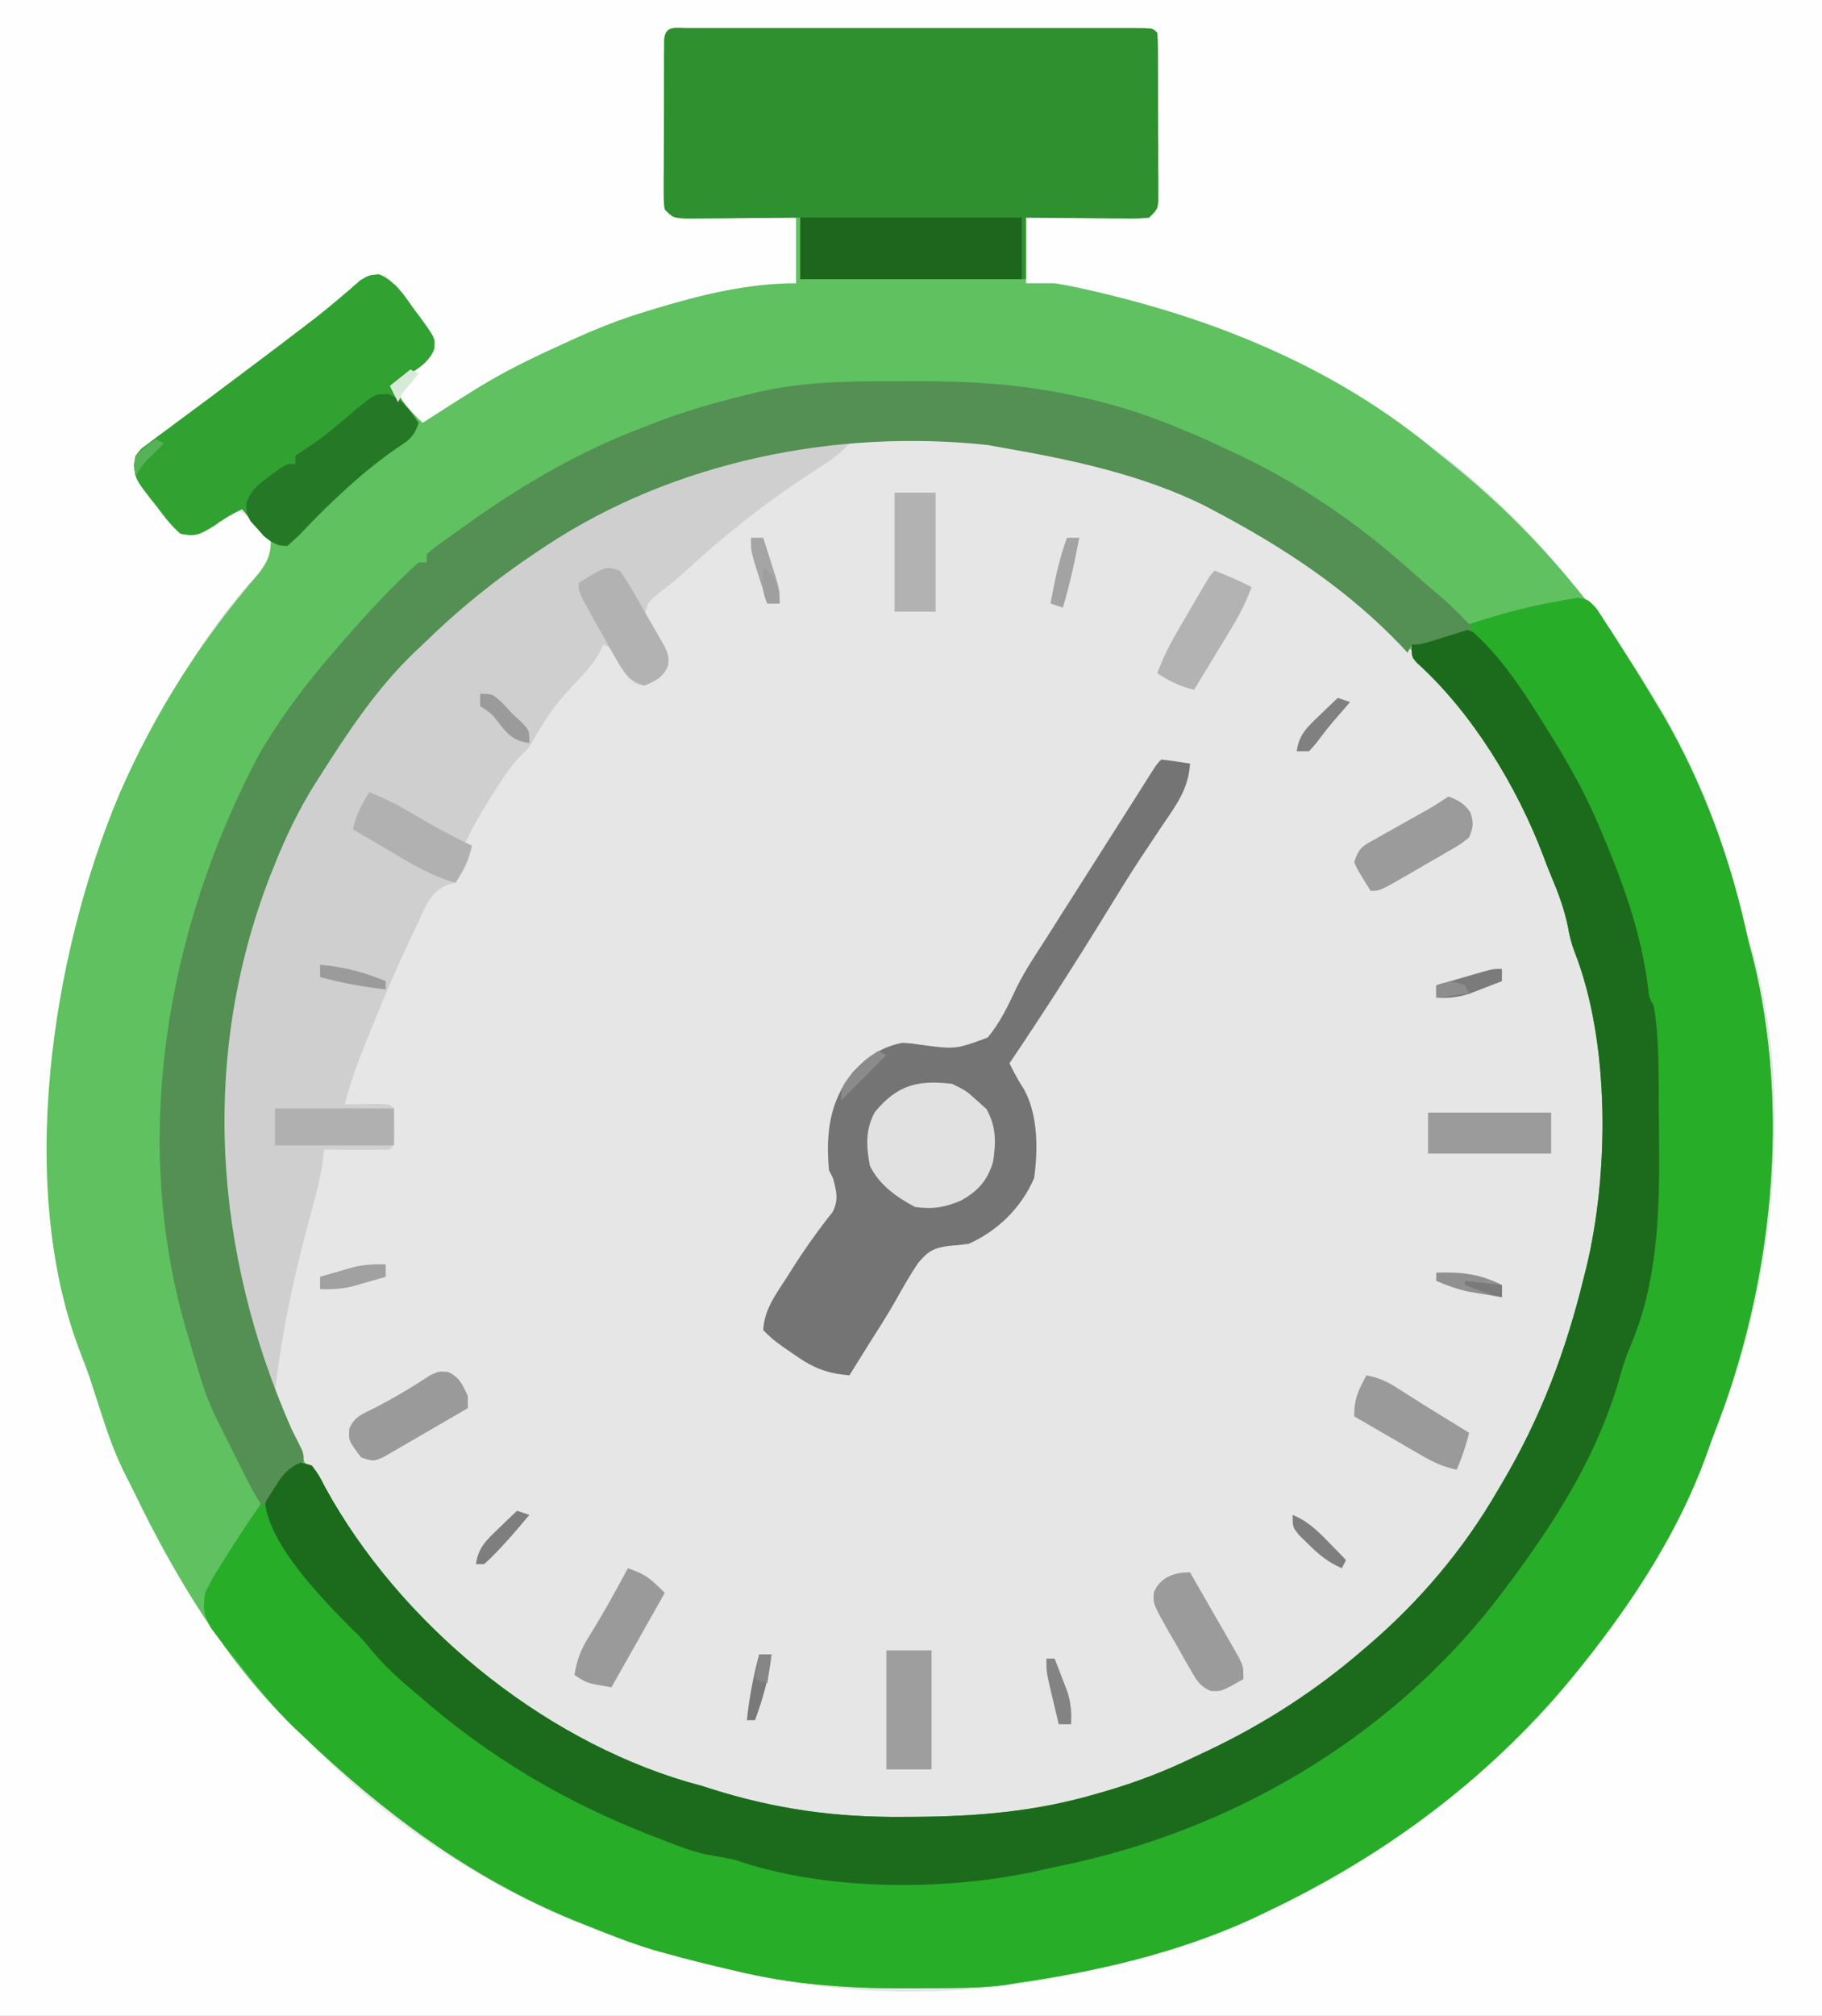 <?xml version="1.0" encoding="UTF-8"?>
<svg version="1.1" xmlns="http://www.w3.org/2000/svg" width="444" height="491">
<rect width="100%" height="100%" fill="#333333" stroke="none"/>
<path d="M0 0 C146.52 0 293.04 0 444 0 C444 162.03 444 324.06 444 491 C297.48 491 150.96 491 0 491 C0 328.97 0 166.94 0 0 Z " fill="#E6E6E6" transform="translate(0,0)"/>
<path d="M0 0 C146.52 0 293.04 0 444 0 C444 162.03 444 324.06 444 491 C297.48 491 150.96 491 0 491 C0 328.97 0 166.94 0 0 Z M162 8 C161.897 9.34 161.862 10.685 161.855 12.029 C161.848 12.883 161.842 13.738 161.835 14.618 C161.834 15.547 161.833 16.476 161.832 17.434 C161.829 18.382 161.825 19.33 161.822 20.307 C161.817 22.317 161.815 24.327 161.815 26.337 C161.813 29.421 161.794 32.504 161.775 35.588 C161.772 37.536 161.77 39.485 161.77 41.434 C161.759 42.824 161.759 42.824 161.748 44.243 C161.751 45.101 161.754 45.958 161.757 46.842 C161.756 47.598 161.754 48.354 161.753 49.134 C161.84 51.245 161.84 51.245 164 53 C167.11 53.279 167.11 53.279 170.758 53.195 C171.421 53.192 172.084 53.19 172.767 53.187 C174.887 53.176 177.006 53.15 179.125 53.125 C180.561 53.115 181.997 53.106 183.434 53.098 C186.956 53.077 190.478 53.038 194 53 C194 58.28 194 63.56 194 69 C192.536 69.144 191.071 69.289 189.562 69.438 C187.708 69.62 185.854 69.809 184 70 C183.324 70.059 182.648 70.118 181.952 70.179 C176.533 70.697 171.476 71.746 166.25 73.25 C165.078 73.583 165.078 73.583 163.882 73.922 C157.089 75.893 150.531 78.285 144 81 C142.895 81.44 141.791 81.879 140.652 82.332 C127.316 87.79 115.014 95.084 103 103 C99.992 100.151 97.722 97.765 96 94 C96.638 93.541 97.276 93.082 97.934 92.609 C98.76 91.996 99.586 91.382 100.438 90.75 C101.261 90.147 102.085 89.543 102.934 88.922 C105.207 86.807 105.696 86.031 106 83 C105.044 80.991 105.044 80.991 103.473 79.109 C102.656 78.046 102.656 78.046 101.822 76.961 C101.242 76.231 100.661 75.502 100.062 74.75 C99.486 74.005 98.909 73.26 98.314 72.492 C96.887 70.652 95.449 68.822 94 67 C88.935 67.41 85.916 70.158 82.188 73.312 C80.847 74.416 79.504 75.518 78.16 76.617 C77.472 77.181 76.784 77.746 76.075 78.327 C72.822 80.95 69.48 83.447 66.125 85.938 C59.688 90.728 53.299 95.575 46.934 100.461 C46.275 100.966 45.616 101.471 44.938 101.992 C44.297 102.489 43.656 102.987 42.996 103.499 C41.599 104.55 40.171 105.561 38.723 106.54 C37.989 107.045 37.256 107.55 36.5 108.07 C35.83 108.514 35.159 108.958 34.469 109.415 C32.77 110.947 32.77 110.947 32.646 113.459 C33.225 117.614 35.531 120.139 38.062 123.375 C38.528 124.029 38.994 124.682 39.475 125.355 C40.888 127.182 42.131 128.642 44 130 C48.319 130.088 51.285 129.436 54.438 126.438 C55.283 125.633 56.129 124.829 57 124 C61.224 125.565 63.491 128.343 66 132 C65.88 136.779 63.209 139.412 60.125 142.75 C53.492 150.26 48.2 158.456 43 167 C42.441 167.915 42.441 167.915 41.871 168.848 C13.543 215.665 6.592 271.954 18.254 325.125 C19.048 328.184 19.976 331.081 21.191 333.996 C22.219 336.542 23.035 339.136 23.875 341.75 C32.804 368.605 47.445 392.758 66 414 C66.639 414.752 67.279 415.503 67.938 416.277 C92.415 444.891 126.796 466.027 163 476 C164.114 476.307 165.227 476.614 166.375 476.93 C170.569 478.023 174.778 479.023 179 480 C179.777 480.189 180.555 480.378 181.356 480.573 C206.45 486.515 235.808 486.642 261 481 C261.846 480.823 262.692 480.646 263.563 480.464 C304.728 471.814 339.628 451.866 370 423 C370.84 422.202 371.681 421.404 372.547 420.582 C377.861 415.405 382.554 409.936 387 404 C387.437 403.418 387.874 402.836 388.324 402.236 C400.803 385.464 411.002 367.871 418.189 348.213 C418.923 346.211 419.684 344.222 420.457 342.234 C433.458 307.826 437.582 259.706 424.84 224.586 C423.966 221.897 423.308 219.186 422.668 216.433 C415.618 186.269 398.281 159.016 378 136 C377.559 135.491 377.119 134.982 376.665 134.457 C360.579 115.897 340.582 101.324 318.88 89.982 C317.316 89.165 315.762 88.327 314.211 87.484 C299.155 79.529 281.986 74.472 265.438 70.688 C264.7 70.516 263.962 70.344 263.202 70.167 C262.141 69.936 262.141 69.936 261.059 69.699 C260.443 69.563 259.827 69.428 259.193 69.288 C256.153 68.889 253.066 69 250 69 C250 63.72 250 58.44 250 53 C252.142 53.023 254.285 53.046 256.492 53.07 C258.564 53.086 260.636 53.098 262.708 53.11 C264.149 53.12 265.59 53.134 267.032 53.151 C269.102 53.175 271.172 53.186 273.242 53.195 C274.489 53.206 275.735 53.216 277.019 53.227 C280.118 53.317 280.118 53.317 282 51 C282.298 49.069 282.298 49.069 282.243 46.842 C282.246 45.984 282.249 45.127 282.252 44.243 C282.245 43.316 282.238 42.389 282.23 41.434 C282.23 40.484 282.23 39.535 282.229 38.557 C282.226 36.549 282.218 34.541 282.206 32.532 C282.188 29.447 282.185 26.361 282.186 23.275 C282.181 21.328 282.175 19.381 282.168 17.434 C282.166 16.04 282.166 16.04 282.165 14.618 C282.155 13.336 282.155 13.336 282.145 12.029 C282.141 11.273 282.138 10.518 282.134 9.739 C282.188 7.971 282.188 7.971 281 7 C279.471 6.902 277.938 6.874 276.407 6.873 C275.414 6.87 274.421 6.867 273.398 6.864 C272.3 6.866 271.202 6.869 270.07 6.871 C268.346 6.868 268.346 6.868 266.587 6.865 C262.766 6.861 258.946 6.864 255.125 6.867 C252.483 6.867 249.841 6.866 247.2 6.864 C241.655 6.862 236.11 6.865 230.564 6.87 C224.145 6.875 217.726 6.873 211.306 6.868 C205.142 6.863 198.978 6.863 192.813 6.866 C190.185 6.867 187.557 6.866 184.928 6.864 C181.262 6.861 177.596 6.865 173.93 6.871 C172.831 6.869 171.733 6.867 170.602 6.864 C169.113 6.869 169.113 6.869 167.593 6.873 C166.291 6.874 166.291 6.874 164.963 6.874 C162.997 6.783 162.997 6.783 162 8 Z " fill="#FDFEFD" transform="translate(0,0)"/>
<path d="M0 0 C1.489 -0.004 1.489 -0.004 3.008 -0.009 C4.107 -0.007 5.205 -0.004 6.336 -0.002 C7.486 -0.004 8.635 -0.006 9.82 -0.008 C13.64 -0.012 17.461 -0.009 21.282 -0.006 C23.924 -0.007 26.565 -0.007 29.207 -0.009 C34.752 -0.011 40.297 -0.008 45.842 -0.003 C52.262 0.002 58.681 0 65.1 -0.005 C71.265 -0.01 77.429 -0.01 83.593 -0.007 C86.222 -0.006 88.85 -0.007 91.478 -0.009 C95.145 -0.012 98.811 -0.008 102.477 -0.002 C103.575 -0.004 104.673 -0.006 105.805 -0.009 C106.798 -0.006 107.791 -0.003 108.813 0 C109.681 0 110.549 0.001 111.444 0.001 C113.407 0.127 113.407 0.127 114.407 1.127 C114.51 2.467 114.545 3.812 114.552 5.156 C114.562 6.438 114.562 6.438 114.571 7.745 C114.573 9.139 114.573 9.139 114.575 10.561 C114.578 11.509 114.581 12.457 114.585 13.434 C114.59 15.444 114.592 17.454 114.592 19.464 C114.594 22.548 114.612 25.631 114.631 28.715 C114.634 30.663 114.636 32.612 114.637 34.561 C114.644 35.488 114.652 36.415 114.659 37.37 C114.656 38.228 114.653 39.085 114.65 39.969 C114.651 40.725 114.653 41.481 114.654 42.261 C114.407 44.127 114.407 44.127 112.407 46.127 C109.426 46.354 109.426 46.354 105.649 46.322 C104.986 46.319 104.323 46.317 103.64 46.314 C101.52 46.303 99.401 46.277 97.282 46.252 C95.846 46.242 94.409 46.233 92.973 46.225 C89.451 46.204 85.929 46.165 82.407 46.127 C82.407 51.407 82.407 56.687 82.407 62.127 C84.717 62.127 87.027 62.127 89.407 62.127 C92.179 62.597 94.862 63.117 97.594 63.752 C98.37 63.93 99.146 64.108 99.946 64.292 C129.918 71.367 158.621 83.171 182.407 103.127 C183.319 103.851 184.232 104.576 185.172 105.322 C206.334 122.191 222.681 141.859 236.407 165.127 C236.844 165.858 237.281 166.589 237.731 167.342 C247.657 184.523 254.289 202.755 258.407 222.127 C258.754 223.441 259.108 224.754 259.469 226.064 C268.92 263.631 264.239 306.231 250.252 341.931 C249.502 343.88 248.804 345.848 248.114 347.818 C241.509 366.008 230.475 383.071 218.407 398.127 C217.968 398.679 217.529 399.23 217.077 399.798 C196.416 425.555 170.202 445.111 140.407 459.127 C139.357 459.628 138.308 460.13 137.227 460.647 C119.124 468.873 100.006 473.276 80.407 476.127 C79.324 476.302 78.241 476.477 77.125 476.658 C73.058 477.171 69.095 477.324 65 477.365 C64.207 477.375 63.413 477.385 62.595 477.395 C60.032 477.42 57.47 477.432 54.907 477.439 C54.033 477.442 53.158 477.445 52.258 477.447 C38.27 477.452 25.04 476.444 11.407 473.127 C10.623 472.946 9.839 472.764 9.031 472.577 C4.463 471.52 -0.072 470.372 -4.593 469.127 C-5.768 468.805 -6.942 468.482 -8.152 468.15 C-13.766 466.481 -19.158 464.301 -24.593 462.127 C-25.712 461.684 -26.831 461.24 -27.984 460.783 C-52.88 450.552 -74.247 434.62 -93.593 416.127 C-94.608 415.174 -94.608 415.174 -95.644 414.201 C-112.213 398.242 -124.751 377.605 -134.656 357.036 C-135.281 355.762 -135.926 354.498 -136.589 353.243 C-139.432 347.826 -141.359 342.259 -143.218 336.439 C-143.813 334.602 -144.41 332.765 -145.007 330.928 C-145.265 330.125 -145.522 329.322 -145.787 328.495 C-146.359 326.814 -146.985 325.151 -147.646 323.503 C-163.883 282.783 -155.019 225.829 -138.578 186.71 C-130.011 166.944 -118.514 148.88 -104.378 132.635 C-102.465 129.947 -101.635 128.426 -101.593 125.127 C-102.978 122.803 -102.978 122.803 -105.031 120.814 C-105.689 120.117 -106.348 119.42 -107.027 118.701 C-107.544 118.182 -108.061 117.662 -108.593 117.127 C-111.144 118.345 -113.216 119.578 -115.531 121.252 C-118.856 123.288 -119.828 123.881 -123.593 123.127 C-125.871 121.155 -127.606 118.845 -129.406 116.439 C-130.159 115.501 -130.159 115.501 -130.927 114.543 C-134.483 109.923 -134.483 109.923 -134.944 106.601 C-134.593 104.127 -134.593 104.127 -133.195 102.465 C-132.543 101.981 -131.89 101.497 -131.218 100.998 C-130.488 100.444 -129.758 99.89 -129.006 99.319 C-128.21 98.74 -127.414 98.161 -126.593 97.564 C-125.78 96.953 -124.966 96.342 -124.128 95.712 C-121.626 93.836 -119.11 91.982 -116.593 90.127 C-115.158 89.052 -113.724 87.975 -112.292 86.897 C-109.648 84.905 -107 82.919 -104.347 80.939 C-100.785 78.276 -97.245 75.586 -93.718 72.877 C-92.679 72.082 -91.64 71.286 -90.57 70.467 C-88.596 68.915 -86.652 67.324 -84.742 65.693 C-83.868 64.95 -82.994 64.206 -82.093 63.439 C-81.34 62.776 -80.588 62.112 -79.812 61.428 C-77.593 60.127 -77.593 60.127 -75.179 59.963 C-71.16 61.772 -69.218 64.904 -66.718 68.439 C-65.953 69.456 -65.953 69.456 -65.171 70.492 C-61.526 75.532 -61.526 75.532 -61.831 78.234 C-62.946 81.002 -64.774 82.133 -67.156 83.877 C-67.982 84.491 -68.808 85.104 -69.66 85.736 C-70.298 86.195 -70.936 86.654 -71.593 87.127 C-69.872 90.892 -67.601 93.278 -64.593 96.127 C-63.915 95.691 -63.237 95.256 -62.539 94.807 C-61.608 94.211 -60.677 93.616 -59.718 93.002 C-58.813 92.422 -57.908 91.842 -56.976 91.244 C-55.86 90.545 -54.743 89.847 -53.593 89.127 C-52.871 88.671 -52.148 88.215 -51.403 87.746 C-44.994 83.789 -38.391 80.538 -31.531 77.439 C-30.507 76.967 -29.482 76.495 -28.427 76.008 C-22.573 73.341 -16.752 70.984 -10.593 69.127 C-9.517 68.799 -9.517 68.799 -8.419 68.464 C3.075 65.029 14.33 62.127 26.407 62.127 C26.407 56.847 26.407 51.567 26.407 46.127 C23.193 46.162 23.193 46.162 19.915 46.197 C17.843 46.213 15.771 46.225 13.699 46.237 C12.258 46.247 10.816 46.261 9.375 46.278 C7.305 46.302 5.235 46.313 3.165 46.322 C1.295 46.338 1.295 46.338 -0.612 46.354 C-3.593 46.127 -3.593 46.127 -5.593 44.127 C-5.84 42.261 -5.84 42.261 -5.836 39.969 C-5.839 39.111 -5.842 38.254 -5.846 37.37 C-5.835 35.979 -5.835 35.979 -5.824 34.561 C-5.823 33.611 -5.823 32.662 -5.822 31.684 C-5.819 29.676 -5.811 27.668 -5.799 25.659 C-5.781 22.574 -5.779 19.488 -5.779 16.402 C-5.774 14.455 -5.768 12.508 -5.761 10.561 C-5.76 9.631 -5.759 8.702 -5.758 7.745 C-5.751 6.891 -5.745 6.036 -5.739 5.156 C-5.735 4.4 -5.731 3.645 -5.727 2.866 C-5.449 -0.746 -3.067 0.001 0 0 Z M-34.593 125.127 C-35.232 125.548 -35.87 125.969 -36.528 126.403 C-46.718 133.187 -55.859 140.563 -64.593 149.127 C-65.351 149.846 -66.109 150.566 -66.89 151.307 C-76.316 160.404 -83.61 171.112 -90.593 182.127 C-91.076 182.884 -91.559 183.641 -92.057 184.42 C-95.878 190.572 -98.896 196.849 -101.593 203.564 C-102.021 204.63 -102.449 205.695 -102.89 206.793 C-116.614 242.426 -118.641 284.983 -105.593 321.127 C-105.319 321.899 -105.044 322.672 -104.762 323.467 C-98.093 341.924 -89.257 359.079 -76.593 374.127 C-75.636 375.298 -74.679 376.47 -73.722 377.643 C-54.05 401.469 -26.584 420.854 3.407 429.127 C4.076 429.341 4.745 429.555 5.434 429.775 C21.199 434.788 35.971 436.847 52.469 436.689 C53.876 436.684 53.876 436.684 55.311 436.679 C70.494 436.595 84.757 435.404 99.407 431.127 C100.173 430.908 100.939 430.689 101.729 430.464 C109.197 428.279 116.411 425.531 123.407 422.127 C124.586 421.574 125.766 421.021 126.981 420.451 C140.559 413.976 152.996 405.956 164.407 396.127 C165.399 395.28 166.392 394.433 167.415 393.561 C179.619 382.875 190.344 370.223 198.407 356.127 C198.788 355.482 199.169 354.837 199.562 354.172 C208.967 338.231 215.045 322.088 219.407 304.127 C219.573 303.472 219.74 302.817 219.912 302.142 C225.529 279.212 225.809 247.021 217.073 224.888 C216.308 222.865 215.844 220.881 215.469 218.752 C214.589 214.531 213.19 210.722 211.512 206.756 C210.787 205.03 210.1 203.288 209.458 201.529 C195.358 164.262 163.841 135.459 129.407 117.127 C128.289 116.531 127.172 115.936 126.02 115.322 C110.552 107.677 93.303 104.054 76.407 101.127 C74.812 100.835 74.812 100.835 73.184 100.537 C36.25 96.527 -3.394 104.489 -34.593 125.127 Z " fill="#5FC160" transform="translate(167.593,6.873)"/>
<path d="M0 0 C2.539 0.375 2.539 0.375 4.715 2.762 C5.42 3.851 6.125 4.94 6.852 6.062 C7.426 6.938 7.426 6.938 8.013 7.831 C9.209 9.667 10.376 11.518 11.539 13.375 C11.905 13.951 12.271 14.528 12.648 15.122 C15.005 18.838 17.29 22.593 19.539 26.375 C20.196 27.473 20.196 27.473 20.867 28.594 C30.783 45.782 37.421 64.001 41.539 83.375 C41.887 84.689 42.24 86.002 42.602 87.312 C52.052 124.879 47.371 167.479 33.384 203.179 C32.634 205.128 31.936 207.096 31.246 209.066 C24.641 227.256 13.608 244.319 1.539 259.375 C1.1 259.927 0.662 260.478 0.209 261.046 C-20.452 286.803 -46.665 306.359 -76.461 320.375 C-77.51 320.876 -78.56 321.378 -79.641 321.895 C-97.743 330.121 -116.862 334.524 -136.461 337.375 C-137.544 337.55 -138.627 337.725 -139.742 337.906 C-143.81 338.419 -147.773 338.572 -151.867 338.613 C-152.661 338.623 -153.455 338.633 -154.273 338.643 C-156.836 338.668 -159.398 338.68 -161.961 338.688 C-162.835 338.69 -163.709 338.693 -164.61 338.695 C-178.598 338.7 -191.828 337.692 -205.461 334.375 C-206.245 334.194 -207.029 334.012 -207.836 333.825 C-212.405 332.768 -216.939 331.621 -221.461 330.375 C-222.635 330.053 -223.81 329.73 -225.02 329.398 C-230.633 327.729 -236.026 325.549 -241.461 323.375 C-242.58 322.932 -243.699 322.488 -244.852 322.031 C-269.748 311.8 -291.114 295.868 -310.461 277.375 C-311.476 276.422 -311.476 276.422 -312.512 275.449 C-317.646 270.504 -322.06 264.971 -326.461 259.375 C-327.237 258.404 -328.013 257.434 -328.812 256.434 C-329.542 255.486 -330.272 254.539 -331.023 253.562 C-331.685 252.71 -332.346 251.858 -333.027 250.98 C-334.852 247.665 -335.068 246.124 -334.461 242.375 C-333.091 239.373 -331.372 236.646 -329.586 233.875 C-329.095 233.093 -328.604 232.31 -328.098 231.504 C-323.502 224.259 -318.569 217.267 -313.461 210.375 C-311.164 210.543 -311.164 210.543 -308.461 211.375 C-306.758 213.676 -306.758 213.676 -305.211 216.688 C-287.164 249.56 -253.165 277.685 -217.086 288.375 C-215.89 288.705 -214.693 289.035 -213.461 289.375 C-212.792 289.589 -212.123 289.803 -211.434 290.023 C-195.668 295.036 -180.897 297.095 -164.398 296.938 C-162.992 296.932 -162.992 296.932 -161.557 296.927 C-146.373 296.843 -132.11 295.652 -117.461 291.375 C-116.695 291.156 -115.928 290.937 -115.139 290.712 C-107.671 288.527 -100.457 285.779 -93.461 282.375 C-92.281 281.822 -91.102 281.269 -89.887 280.699 C-76.309 274.225 -63.871 266.205 -52.461 256.375 C-51.974 255.961 -51.488 255.547 -50.987 255.12 C-38.435 244.346 -27.739 231.722 -19.461 217.375 C-19.078 216.728 -18.696 216.082 -18.302 215.416 C-8.899 199.476 -2.822 183.333 1.539 165.375 C1.706 164.72 1.872 164.065 2.044 163.39 C7.662 140.46 7.941 108.269 -0.794 86.136 C-1.56 84.113 -2.024 82.129 -2.398 80 C-3.279 75.779 -4.678 71.97 -6.355 68.004 C-7.081 66.278 -7.768 64.536 -8.41 62.777 C-14.744 46.036 -25.732 27.952 -39.131 15.869 C-40.461 14.375 -40.461 14.375 -40.461 11.375 C-37.337 10.267 -34.212 9.164 -31.086 8.062 C-30.216 7.754 -29.346 7.445 -28.449 7.127 C-18.868 3.756 -9.987 1.522 0 0 Z " fill="#28AD29" transform="translate(384.461,145.625)"/>
<path d="M0 0 C6.951 6.233 12.092 14.136 17 22 C17.565 22.901 17.565 22.901 18.142 23.819 C23.032 31.645 27.481 39.448 31 48 C31.739 49.76 31.739 49.76 32.492 51.555 C37.207 62.937 41.017 74.138 42.605 86.418 C42.862 88.979 42.862 88.979 44 91 C45.038 97.138 45.171 103.337 45.203 109.547 C45.209 110.439 45.215 111.331 45.22 112.25 C45.23 114.132 45.236 116.014 45.24 117.897 C45.25 120.701 45.281 123.505 45.312 126.309 C45.408 142.494 44.752 159.028 38.238 174.055 C36.98 177.047 36.109 179.997 35.25 183.125 C30.92 197.507 23.544 210.726 15 223 C14.331 223.963 13.662 224.926 12.973 225.918 C11.027 228.65 9.033 231.333 7 234 C6.349 234.857 5.698 235.714 5.027 236.598 C-21.252 269.95 -59.39 292.11 -100.731 300.53 C-102.837 300.966 -104.931 301.44 -107.027 301.918 C-129.506 306.687 -158.206 306.584 -180 299 C-182.407 298.491 -184.817 298.072 -187.242 297.66 C-190.967 296.769 -194.441 295.4 -198 294 C-198.97 293.626 -198.97 293.626 -199.96 293.245 C-221.279 284.979 -239.777 274.056 -257 259 C-258.181 258.004 -258.181 258.004 -259.387 256.988 C-263.114 253.829 -266.409 250.578 -269.48 246.773 C-271.078 244.858 -271.078 244.858 -273.34 242.703 C-280.626 235.299 -292.882 222.812 -294.363 212.461 C-293.919 209.449 -292.91 208.035 -291 205.688 C-290.165 204.641 -290.165 204.641 -289.312 203.574 C-288.879 203.055 -288.446 202.535 -288 202 C-285.703 202.168 -285.703 202.168 -283 203 C-281.297 205.301 -281.297 205.301 -279.75 208.312 C-261.703 241.185 -227.704 269.31 -191.625 280 C-190.429 280.33 -189.232 280.66 -188 281 C-187.331 281.214 -186.662 281.428 -185.973 281.648 C-170.207 286.661 -155.436 288.72 -138.938 288.562 C-137.531 288.557 -137.531 288.557 -136.096 288.552 C-120.912 288.468 -106.65 287.277 -92 283 C-91.234 282.781 -90.467 282.562 -89.678 282.337 C-82.21 280.152 -74.996 277.404 -68 274 C-66.821 273.447 -65.641 272.894 -64.426 272.324 C-50.848 265.85 -38.41 257.83 -27 248 C-26.514 247.586 -26.027 247.172 -25.526 246.745 C-12.974 235.971 -2.278 223.347 6 209 C6.383 208.353 6.765 207.707 7.159 207.041 C16.562 191.101 22.639 174.958 27 157 C27.167 156.345 27.333 155.69 27.505 155.015 C33.122 132.085 33.402 99.894 24.667 77.761 C23.901 75.738 23.437 73.754 23.062 71.625 C22.182 67.404 20.783 63.595 19.105 59.629 C18.38 57.903 17.693 56.161 17.051 54.402 C10.717 37.661 -0.271 19.577 -13.67 7.494 C-15 6 -15 6 -15 3 C-13.255 2.299 -11.504 1.615 -9.75 0.938 C-8.775 0.555 -7.801 0.172 -6.797 -0.223 C-3.848 -1.042 -2.741 -1.28 0 0 Z " fill="#1C6B1C" transform="translate(359,154)"/>
<path d="M0 0 C-2.79 3.166 -6.298 5.238 -9.812 7.5 C-20.496 14.507 -30.43 22.315 -39.801 31.004 C-41.843 32.858 -43.956 34.548 -46.125 36.25 C-49.1 38.655 -49.1 38.655 -49.75 41.375 C-48.787 44.746 -47.055 47.218 -44.996 50.035 C-44 52 -44 52 -44.203 54.129 C-45.436 57.024 -47.162 57.812 -50 59 C-52.062 58.625 -52.062 58.625 -54 57 C-55.455 54.725 -56.705 52.373 -58 50 C-58.66 49.67 -59.32 49.34 -60 49 C-60.379 49.859 -60.379 49.859 -60.766 50.734 C-62.153 53.281 -63.778 55.126 -65.75 57.25 C-72.086 64.082 -72.086 64.082 -76.914 71.98 C-78 74 -78 74 -79.84 75.82 C-82.55 78.555 -84.522 81.634 -86.562 84.875 C-86.949 85.474 -87.335 86.074 -87.732 86.691 C-90.067 90.358 -92.121 94.073 -94 98 C-93.34 98 -92.68 98 -92 98 C-92.65 101.51 -93.881 104.124 -96 107 C-96.777 107.223 -97.555 107.446 -98.355 107.676 C-102.218 109.61 -103.347 112.797 -105.062 116.562 C-105.388 117.241 -105.713 117.92 -106.049 118.619 C-107.056 120.736 -108.033 122.865 -109 125 C-109.327 125.719 -109.654 126.438 -109.991 127.179 C-112.508 132.773 -114.846 138.431 -117.125 144.125 C-117.645 145.407 -117.645 145.407 -118.176 146.715 C-120.066 151.429 -121.708 156.087 -123 161 C-122.218 160.988 -121.435 160.977 -120.629 160.965 C-119.617 160.956 -118.605 160.947 -117.562 160.938 C-116.553 160.926 -115.544 160.914 -114.504 160.902 C-112 161 -112 161 -111 162 C-110.902 163.497 -110.87 164.999 -110.875 166.5 C-110.871 167.722 -110.871 167.722 -110.867 168.969 C-111 171 -111 171 -112 172 C-114.697 172.073 -117.367 172.092 -120.062 172.062 C-120.821 172.058 -121.58 172.053 -122.361 172.049 C-124.241 172.037 -126.12 172.019 -128 172 C-128.107 172.936 -128.214 173.872 -128.324 174.836 C-129.046 179.878 -130.469 184.72 -131.812 189.625 C-133.925 197.518 -135.801 205.407 -137.312 213.438 C-137.471 214.282 -137.63 215.126 -137.794 215.997 C-138.703 220.983 -139.416 225.965 -140 231 C-142.09 227.865 -143.178 225.046 -144.438 221.5 C-145.054 219.783 -145.054 219.783 -145.684 218.031 C-155.368 189.199 -155.611 157.491 -149 128 C-148.856 127.312 -148.712 126.625 -148.563 125.916 C-143.77 103.305 -132.81 81.671 -118 64 C-117.35 63.169 -116.701 62.337 -116.031 61.48 C-90.509 29.162 -52.167 6.942 -11.449 0.27 C-7.605 -0.153 -3.863 -0.127 0 0 Z " fill="#CFCFCF" transform="translate(207,108)"/>
<path d="M0 0 C2.15 0.005 4.299 0 6.449 -0.006 C19.048 -0.015 31.249 0.692 43.598 3.318 C44.632 3.536 45.665 3.753 46.731 3.978 C55.46 5.9 63.583 8.615 71.785 12.13 C72.581 12.457 73.376 12.783 74.195 13.119 C76.424 14.064 78.601 15.086 80.785 16.13 C81.929 16.659 83.072 17.187 84.25 17.732 C100.118 25.229 114.172 34.984 127.194 46.712 C129.513 48.779 131.881 50.787 134.25 52.796 C136.192 54.484 138 56.279 139.785 58.13 C140.445 58.79 141.105 59.45 141.785 60.13 C139.661 60.8 137.536 61.466 135.41 62.13 C134.227 62.502 133.043 62.873 131.824 63.255 C128.785 64.13 128.785 64.13 126.785 64.13 C126.455 64.79 126.125 65.45 125.785 66.13 C124.998 65.274 124.998 65.274 124.195 64.4 C111.324 50.928 96.166 40.851 79.785 32.13 C78.668 31.535 77.55 30.939 76.398 30.326 C60.93 22.681 43.682 19.058 26.785 16.13 C25.722 15.936 24.658 15.741 23.562 15.541 C-13.371 11.53 -53.016 19.493 -84.215 40.13 C-84.853 40.552 -85.492 40.973 -86.15 41.407 C-96.339 48.19 -105.479 55.569 -114.215 64.13 C-114.899 64.776 -115.584 65.422 -116.289 66.087 C-125.44 74.868 -132.457 85.471 -139.215 96.13 C-139.698 96.887 -140.181 97.644 -140.679 98.424 C-144.499 104.575 -147.518 110.852 -150.215 117.568 C-150.643 118.633 -151.071 119.699 -151.511 120.796 C-168.55 165.036 -165.029 212.283 -146.215 255.13 C-145.352 256.842 -145.352 256.842 -144.473 258.587 C-143.215 261.13 -143.215 261.13 -143.215 263.13 C-144.104 263.482 -144.104 263.482 -145.012 263.841 C-147.726 265.429 -148.8 267.106 -150.465 269.755 C-150.986 270.573 -151.506 271.39 -152.043 272.232 C-152.43 272.858 -152.816 273.485 -153.215 274.13 C-155.08 271.332 -156.539 268.579 -158.027 265.568 C-160.317 260.938 -160.317 260.938 -162.648 256.33 C-164.868 251.989 -166.845 247.826 -168.215 243.13 C-168.549 242.042 -168.549 242.042 -168.891 240.931 C-169.685 238.336 -170.451 235.734 -171.215 233.13 C-171.462 232.303 -171.71 231.475 -171.964 230.623 C-185.408 183.878 -176.499 133.388 -154.215 91.13 C-148.835 81.783 -142.275 73.265 -135.215 65.13 C-134.138 63.887 -134.138 63.887 -133.039 62.619 C-127.395 56.233 -121.557 49.833 -115.215 44.13 C-114.555 44.13 -113.895 44.13 -113.215 44.13 C-113.215 43.47 -113.215 42.81 -113.215 42.13 C-111.769 40.837 -111.769 40.837 -109.734 39.373 C-108.616 38.563 -108.616 38.563 -107.475 37.738 C-106.263 36.88 -106.263 36.88 -105.027 36.005 C-104.207 35.42 -103.386 34.835 -102.541 34.232 C-89.252 24.832 -75.496 16.847 -60.215 11.13 C-59.226 10.741 -58.237 10.352 -57.219 9.951 C-50.089 7.247 -42.933 5.178 -35.527 3.38 C-34.246 3.064 -34.246 3.064 -32.938 2.742 C-22.023 0.189 -11.158 -0.033 0 0 Z " fill="#548F54" transform="translate(217.215,92.87)"/>
<path d="M0 0 C1.489 -0.004 1.489 -0.004 3.008 -0.009 C4.107 -0.007 5.205 -0.004 6.336 -0.002 C8.061 -0.005 8.061 -0.005 9.82 -0.008 C13.64 -0.012 17.461 -0.009 21.282 -0.006 C23.924 -0.007 26.565 -0.007 29.207 -0.009 C34.752 -0.011 40.297 -0.008 45.842 -0.003 C52.262 0.002 58.681 0 65.1 -0.005 C71.265 -0.01 77.429 -0.01 83.593 -0.007 C86.222 -0.006 88.85 -0.007 91.478 -0.009 C95.145 -0.012 98.811 -0.008 102.477 -0.002 C103.575 -0.004 104.673 -0.006 105.805 -0.009 C106.798 -0.006 107.791 -0.003 108.813 0 C109.681 0 110.549 0.001 111.444 0.001 C113.407 0.127 113.407 0.127 114.407 1.127 C114.51 2.467 114.545 3.812 114.552 5.156 C114.558 6.01 114.565 6.865 114.571 7.745 C114.572 8.674 114.574 9.603 114.575 10.561 C114.58 11.983 114.58 11.983 114.585 13.434 C114.59 15.444 114.592 17.454 114.592 19.464 C114.594 22.548 114.612 25.631 114.631 28.715 C114.634 30.663 114.636 32.612 114.637 34.561 C114.644 35.488 114.652 36.415 114.659 37.37 C114.656 38.228 114.653 39.085 114.65 39.969 C114.651 40.725 114.653 41.481 114.654 42.261 C114.407 44.127 114.407 44.127 112.407 46.127 C109.426 46.354 109.426 46.354 105.649 46.322 C104.986 46.319 104.323 46.317 103.64 46.314 C101.52 46.303 99.401 46.277 97.282 46.252 C95.846 46.242 94.409 46.233 92.973 46.225 C89.451 46.204 85.929 46.165 82.407 46.127 C82.407 51.077 82.407 56.027 82.407 61.127 C64.257 61.127 46.107 61.127 27.407 61.127 C27.407 56.177 27.407 51.227 27.407 46.127 C25.192 46.15 22.978 46.173 20.696 46.197 C18.555 46.213 16.413 46.225 14.272 46.237 C12.782 46.247 11.292 46.261 9.802 46.278 C7.663 46.302 5.523 46.313 3.383 46.322 C2.095 46.333 0.807 46.343 -0.521 46.354 C-3.593 46.127 -3.593 46.127 -5.593 44.127 C-5.84 42.261 -5.84 42.261 -5.836 39.969 C-5.839 39.111 -5.842 38.254 -5.846 37.37 C-5.838 36.443 -5.831 35.516 -5.824 34.561 C-5.823 33.611 -5.823 32.662 -5.822 31.684 C-5.819 29.676 -5.811 27.668 -5.799 25.659 C-5.781 22.574 -5.779 19.488 -5.779 16.402 C-5.774 14.455 -5.768 12.508 -5.761 10.561 C-5.76 9.631 -5.759 8.702 -5.758 7.745 C-5.751 6.891 -5.745 6.036 -5.739 5.156 C-5.735 4.4 -5.731 3.645 -5.727 2.866 C-5.449 -0.746 -3.067 0.001 0 0 Z " fill="#2E902E" transform="translate(167.593,6.873)"/>
<path d="M0 0 C2.339 0.287 4.674 0.619 7 1 C6.644 7.16 3.619 11.127 0.25 16.062 C-0.942 17.85 -2.132 19.639 -3.32 21.43 C-3.932 22.348 -4.543 23.267 -5.173 24.214 C-8.081 28.649 -10.854 33.166 -13.625 37.688 C-21.168 49.953 -28.942 62.066 -37 74 C-35.911 76.235 -34.807 78.293 -33.438 80.375 C-30.018 86.619 -30.033 95.082 -31 102 C-34.143 109.201 -39.825 114.806 -47 118 C-48.662 118.209 -50.33 118.376 -52 118.5 C-55.706 119.083 -56.796 119.762 -59.281 122.664 C-61.285 125.649 -63.054 128.762 -64.804 131.9 C-66.932 135.636 -69.264 139.243 -71.562 142.875 C-72.419 144.247 -73.275 145.619 -74.129 146.992 C-75.055 148.481 -75.055 148.481 -76 150 C-81.508 149.55 -84.805 148.23 -89.312 145.062 C-90.854 143.997 -90.854 143.997 -92.426 142.91 C-95 141 -95 141 -97 139 C-96.802 134.066 -93.972 130.331 -91.375 126.312 C-90.929 125.605 -90.482 124.897 -90.022 124.168 C-86.943 119.329 -83.667 114.694 -80.082 110.211 C-78.585 107.152 -79.163 105.234 -80 102 C-80.495 101.01 -80.495 101.01 -81 100 C-81.791 91.1 -80.869 83.201 -75.125 76.125 C-71.619 72.376 -68.086 69.964 -63 69 C-60.96 69.14 -60.96 69.14 -58.805 69.465 C-50.171 70.628 -50.171 70.628 -42.33 67.74 C-39.213 64.058 -37.233 59.709 -35.182 55.374 C-33.178 51.349 -30.696 47.641 -28.25 43.875 C-27.239 42.28 -26.23 40.683 -25.223 39.086 C-20.061 30.934 -14.88 22.795 -9.693 14.66 C-8.479 12.753 -7.269 10.844 -6.061 8.934 C-5.429 7.935 -4.796 6.936 -4.145 5.906 C-3.567 4.992 -2.989 4.077 -2.394 3.135 C-1 1 -1 1 0 0 Z " fill="#747474" transform="translate(283,185)"/>
<path d="M0 0 C4.019 1.809 5.961 4.941 8.461 8.477 C8.971 9.154 9.482 9.831 10.008 10.529 C13.653 15.569 13.653 15.569 13.348 18.271 C12.234 21.039 10.405 22.17 8.023 23.914 C7.197 24.528 6.371 25.141 5.52 25.773 C4.881 26.232 4.243 26.691 3.586 27.164 C4.796 29.743 5.894 31.525 7.773 33.727 C8.372 34.531 8.97 35.335 9.586 36.164 C8.338 39.907 7.071 40.427 3.836 42.602 C-0.799 45.872 -5.014 49.361 -9.164 53.227 C-9.716 53.74 -10.268 54.253 -10.837 54.782 C-13.824 57.59 -16.677 60.479 -19.477 63.477 C-22.414 66.164 -22.414 66.164 -24.363 66.086 C-27.02 64.892 -28.317 63.34 -30.164 61.102 C-31.084 60.001 -31.084 60.001 -32.023 58.879 C-32.482 58.313 -32.941 57.747 -33.414 57.164 C-35.965 58.382 -38.037 59.615 -40.352 61.289 C-43.676 63.325 -44.649 63.918 -48.414 63.164 C-50.692 61.192 -52.427 58.882 -54.227 56.477 C-54.729 55.851 -55.231 55.225 -55.748 54.58 C-59.304 49.96 -59.304 49.96 -59.764 46.638 C-59.414 44.164 -59.414 44.164 -58.016 42.502 C-57.037 41.776 -57.037 41.776 -56.039 41.035 C-55.309 40.481 -54.579 39.927 -53.827 39.356 C-53.031 38.777 -52.234 38.198 -51.414 37.602 C-50.6 36.99 -49.787 36.379 -48.948 35.749 C-46.447 33.873 -43.931 32.019 -41.414 30.164 C-39.979 29.089 -38.545 28.013 -37.113 26.934 C-34.469 24.942 -31.821 22.956 -29.168 20.977 C-25.606 18.314 -22.066 15.623 -18.539 12.914 C-17.5 12.119 -16.461 11.323 -15.391 10.504 C-13.416 8.952 -11.473 7.361 -9.562 5.73 C-8.689 4.987 -7.815 4.243 -6.914 3.477 C-6.161 2.813 -5.408 2.149 -4.633 1.465 C-2.414 0.164 -2.414 0.164 0 0 Z " fill="#31A131" transform="translate(92.414,66.836)"/>
<path d="M0 0 C17.82 0 35.64 0 54 0 C54 4.95 54 9.9 54 15 C36.18 15 18.36 15 0 15 C0 10.05 0 5.1 0 0 Z " fill="#1E651E" transform="translate(195,53)"/>
<path d="M0 0 C3.438 1.688 3.438 1.688 6 4 C6.784 4.701 7.567 5.402 8.375 6.125 C10.799 10.413 10.722 14.189 10 19 C8.617 23.565 6.334 26.127 2.188 28.438 C-1.68 30.095 -4.777 30.626 -9 30 C-13.464 27.679 -17.75 24.614 -20 20 C-20.936 15.343 -21.15 11.02 -18.75 6.805 C-13.264 0.249 -8.391 -0.974 0 0 Z " fill="#E1E1E1" transform="translate(232,264)"/>
<path d="M0 0 C3.673 1.642 4.988 3.683 7.246 7.004 C5.999 10.747 4.732 11.267 1.496 13.441 C-3.138 16.712 -7.354 20.201 -11.504 24.066 C-12.056 24.58 -12.608 25.093 -13.177 25.622 C-16.164 28.429 -19.017 31.319 -21.816 34.316 C-22.786 35.203 -23.755 36.09 -24.754 37.004 C-27.33 36.836 -28.514 36.205 -30.492 34.551 C-31.012 33.958 -31.531 33.365 -32.066 32.754 C-32.599 32.171 -33.131 31.589 -33.68 30.988 C-34.754 29.004 -34.754 29.004 -34.699 26.508 C-33.501 23.333 -32.035 22.188 -29.316 20.191 C-28.513 19.587 -27.71 18.982 -26.883 18.359 C-24.754 17.004 -24.754 17.004 -22.754 17.004 C-22.754 16.344 -22.754 15.684 -22.754 15.004 C-21.361 14.045 -19.961 13.094 -18.532 12.19 C-16.675 10.951 -14.992 9.605 -13.281 8.172 C-12.692 7.684 -12.102 7.196 -11.494 6.693 C-10.28 5.682 -9.075 4.661 -7.877 3.631 C-3.445 0.005 -3.445 0.005 0 0 Z " fill="#257825" transform="translate(94.754,95.996)"/>
<path d="M0 0 C3.63 0 7.26 0 11 0 C11 9.57 11 19.14 11 29 C7.37 29 3.74 29 0 29 C0 19.43 0 9.86 0 0 Z " fill="#9E9E9E" transform="translate(216,402)"/>
<path d="M0 0 C9.9 0 19.8 0 30 0 C30 3.3 30 6.6 30 10 C20.1 10 10.2 10 0 10 C0 6.7 0 3.4 0 0 Z " fill="#9B9B9B" transform="translate(348,271)"/>
<path d="M0 0 C2.177 3.765 4.34 7.538 6.5 11.312 C7.12 12.384 7.74 13.456 8.379 14.561 C8.965 15.589 9.552 16.617 10.156 17.676 C10.701 18.624 11.246 19.572 11.807 20.548 C13 23 13 23 13 26 C7.649 29.041 7.649 29.041 4.988 28.874 C2.203 27.65 1.455 26.069 -0.051 23.449 C-0.584 22.523 -1.117 21.597 -1.666 20.643 C-2.209 19.667 -2.753 18.692 -3.312 17.688 C-3.875 16.724 -4.438 15.76 -5.018 14.768 C-9.058 7.631 -9.058 7.631 -8.798 4.8 C-7.144 1.068 -3.844 0 0 0 Z " fill="#9B9B9B" transform="translate(290,383)"/>
<path d="M0 0 C2.452 0.981 3.781 1.687 5.312 3.875 C6.159 6.491 6.037 7.462 5 10 C2.899 11.647 2.899 11.647 0.16 13.234 C-1.31 14.095 -1.31 14.095 -2.811 14.973 C-3.842 15.559 -4.874 16.146 -5.938 16.75 C-6.966 17.352 -7.994 17.954 -9.053 18.574 C-16.695 23 -16.695 23 -19 23 C-22.223 17.824 -22.223 17.824 -23 16 C-21.802 12.405 -21.057 12.167 -17.852 10.371 C-17.011 9.893 -16.171 9.416 -15.305 8.924 C-14.42 8.433 -13.536 7.943 -12.625 7.438 C-10.888 6.458 -9.151 5.477 -7.414 4.496 C-6.64 4.065 -5.866 3.634 -5.069 3.189 C-3.338 2.194 -1.661 1.107 0 0 Z " fill="#9B9B9B" transform="translate(353,194)"/>
<path d="M0 0 C4.309 1.436 5.546 2.546 9 6 C4.71 13.59 0.42 21.18 -4 29 C-10 28 -10 28 -13 26 C-12.43 22.202 -11.37 19.605 -9.312 16.375 C-5.988 11.03 -2.974 5.547 0 0 Z " fill="#9A9A9A" transform="translate(153,382)"/>
<path d="M0 0 C2.781 1.233 3.547 3.127 4.824 5.809 C4.824 6.799 4.824 7.789 4.824 8.809 C1.063 11.013 -2.711 13.194 -6.488 15.371 C-7.56 16 -8.632 16.628 -9.736 17.275 C-10.764 17.865 -11.792 18.455 -12.852 19.062 C-13.799 19.612 -14.747 20.162 -15.724 20.729 C-18.176 21.809 -18.176 21.809 -21.176 20.809 C-24.231 16.772 -24.231 16.772 -24.062 13.82 C-22.782 10.916 -21.052 10.33 -18.238 8.934 C-13.416 6.479 -8.888 3.784 -4.367 0.812 C-2.176 -0.191 -2.176 -0.191 0 0 Z " fill="#9A9A9A" transform="translate(109.176,334.191)"/>
<path d="M0 0 C2.885 0.6 4.98 1.448 7.438 3.062 C11.262 5.53 15.12 7.933 19 10.312 C20.146 11.017 21.292 11.721 22.438 12.426 C23.283 12.945 24.129 13.465 25 14 C24.256 17.139 23.242 20.02 22 23 C18.595 22.335 16.009 21.011 13.016 19.277 C12.081 18.739 11.146 18.201 10.184 17.646 C9.216 17.083 8.247 16.519 7.25 15.938 C6.266 15.37 5.283 14.802 4.27 14.217 C1.844 12.816 -0.579 11.41 -3 10 C-3 5.669 -2.034 3.73 0 0 Z " fill="#9A9A9A" transform="translate(333,335)"/>
<path d="M0 0 C3.3 0 6.6 0 10 0 C10 9.57 10 19.14 10 29 C6.7 29 3.4 29 0 29 C0 19.43 0 9.86 0 0 Z " fill="#B2B2B2" transform="translate(218,120)"/>
<path d="M0 0 C3.083 1.199 6.063 2.477 9 4 C7.681 7.517 6.127 10.653 4.18 13.863 C3.645 14.75 3.11 15.636 2.559 16.549 C2.003 17.461 1.447 18.373 0.875 19.312 C0.312 20.244 -0.252 21.175 -0.832 22.135 C-2.218 24.425 -3.607 26.714 -5 29 C-8.472 28.236 -10.998 26.918 -14 25 C-12.716 21.616 -11.252 18.518 -9.434 15.391 C-8.948 14.554 -8.463 13.717 -7.963 12.855 C-7.46 11.996 -6.956 11.136 -6.438 10.25 C-5.93 9.375 -5.423 8.499 -4.9 7.598 C-1.142 1.142 -1.142 1.142 0 0 Z " fill="#B3B3B3" transform="translate(296,139)"/>
<path d="M0 0 C2.389 3.241 4.269 6.81 6.25 10.312 C6.817 11.276 7.384 12.24 7.969 13.232 C8.5 14.162 9.031 15.093 9.578 16.051 C10.067 16.903 10.556 17.756 11.06 18.634 C12 21 12 21 11.796 23.192 C10.545 26.033 8.798 26.829 6 28 C2.197 26.78 0.893 24.675 -1.016 21.281 C-1.544 20.349 -2.073 19.417 -2.617 18.457 C-3.425 16.993 -3.425 16.993 -4.25 15.5 C-4.804 14.524 -5.359 13.548 -5.93 12.543 C-10 5.295 -10 5.295 -10 3 C-3.375 -1.125 -3.375 -1.125 0 0 Z " fill="#B2B2B2" transform="translate(151,139)"/>
<path d="M0 0 C3.873 1.43 7.275 3.252 10.812 5.375 C15.463 8.128 20.131 10.659 25 13 C24.236 16.472 22.918 18.998 21 22 C15.15 20.408 10.295 17.443 5.125 14.375 C4.246 13.859 3.367 13.344 2.461 12.812 C0.304 11.547 -1.849 10.276 -4 9 C-3.236 5.528 -1.918 3.002 0 0 Z " fill="#B1B1B1" transform="translate(90,193)"/>
<path d="M0 0 C9.57 0 19.14 0 29 0 C29 2.97 29 5.94 29 9 C19.43 9 9.86 9 0 9 C0 6.03 0 3.06 0 0 Z " fill="#B0B0B0" transform="translate(67,270)"/>
<path d="M0 0 C6.009 -0.207 10.526 0.263 16 3 C16 3.99 16 4.98 16 6 C14.27 5.715 12.541 5.422 10.812 5.125 C9.85 4.963 8.887 4.8 7.895 4.633 C5.09 4.02 2.628 3.143 0 2 C0 1.34 0 0.68 0 0 Z " fill="#909090" transform="translate(350,310)"/>
<path d="M0 0 C0.99 0 1.98 0 3 0 C1.911 5.758 0.707 11.392 -1 17 C-1.99 16.67 -2.98 16.34 -4 16 C-2.984 10.531 -1.929 5.236 0 0 Z " fill="#A3A3A3" transform="translate(260,131)"/>
<path d="M0 0 C0.99 0 1.98 0 3 0 C3.672 2.103 4.337 4.207 5 6.312 C5.371 7.484 5.742 8.656 6.125 9.863 C7 13 7 13 7 16 C6.01 16 5.02 16 4 16 C3.328 13.897 2.663 11.793 2 9.688 C1.443 7.93 1.443 7.93 0.875 6.137 C0 3 0 3 0 0 Z " fill="#A5A5A5" transform="translate(183,131)"/>
<path d="M0 0 C0 0.99 0 1.98 0 3 C-1.727 3.508 -3.457 4.006 -5.188 4.5 C-6.632 4.918 -6.632 4.918 -8.105 5.344 C-10.853 5.967 -13.196 6.123 -16 6 C-16 5.01 -16 4.02 -16 3 C-14.273 2.492 -12.543 1.994 -10.812 1.5 C-9.85 1.222 -8.887 0.943 -7.895 0.656 C-5.147 0.033 -2.804 -0.123 0 0 Z " fill="#A1A1A1" transform="translate(94,308)"/>
<path d="M0 0 C0 0.99 0 1.98 0 3 C-1.725 3.677 -3.455 4.341 -5.188 5 C-6.15 5.371 -7.113 5.742 -8.105 6.125 C-10.922 6.976 -13.082 7.171 -16 7 C-16 6.01 -16 5.02 -16 4 C-13.709 3.33 -11.417 2.664 -9.125 2 C-8.474 1.809 -7.823 1.618 -7.152 1.422 C-2.227 0 -2.227 0 0 0 Z " fill="#7B7B7B" transform="translate(366,236)"/>
<path d="M0 0 C0.66 0 1.32 0 2 0 C2.677 1.725 3.341 3.455 4 5.188 C4.371 6.15 4.742 7.113 5.125 8.105 C5.976 10.922 6.171 13.082 6 16 C5.01 16 4.02 16 3 16 C2.496 13.897 1.997 11.792 1.5 9.688 C1.082 7.93 1.082 7.93 0.656 6.137 C0 3 0 3 0 0 Z " fill="#838383" transform="translate(255,404)"/>
<path d="M0 0 C0.99 0.33 1.98 0.66 3 1 C2.613 1.447 2.227 1.895 1.828 2.355 C1.307 2.96 0.787 3.565 0.25 4.188 C-0.298 4.822 -0.846 5.456 -1.41 6.109 C-2.725 7.673 -3.967 9.299 -5.188 10.938 C-6.085 11.958 -6.085 11.958 -7 13 C-7.99 13 -8.98 13 -10 13 C-9.482 8.896 -7.354 7.043 -4.438 4.25 C-3.611 3.451 -2.785 2.652 -1.934 1.828 C-1.296 1.225 -0.657 0.622 0 0 Z " fill="#808080" transform="translate(326,170)"/>
<path d="M0 0 C3.681 1.536 5.988 3.782 8.75 6.625 C9.549 7.442 10.348 8.26 11.172 9.102 C12.077 10.041 12.077 10.041 13 11 C12.67 11.66 12.34 12.32 12 13 C8.628 11.534 6.35 9.648 3.75 7.062 C3.044 6.373 2.337 5.683 1.609 4.973 C0 3 0 3 0 0 Z " fill="#7E7E7E" transform="translate(315,369)"/>
<path d="M0 0 C0.99 0.33 1.98 0.66 3 1 C-0.501 5.174 -3.98 9.315 -8 13 C-8.66 13 -9.32 13 -10 13 C-9.482 8.896 -7.354 7.043 -4.438 4.25 C-3.611 3.451 -2.785 2.652 -1.934 1.828 C-1.296 1.225 -0.657 0.622 0 0 Z " fill="#7E7E7E" transform="translate(126,368)"/>
<path d="M0 0 C5.868 0.524 10.549 1.761 16 4 C16 4.66 16 5.32 16 6 C10.492 5.41 5.351 4.433 0 3 C0 2.01 0 1.02 0 0 Z " fill="#9B9B9B" transform="translate(78,235)"/>
<path d="M0 0 C0.99 0 1.98 0 3 0 C2.399 5.65 0.925 10.662 -1 16 C-1.66 16 -2.32 16 -3 16 C-2.41 10.492 -1.433 5.351 0 0 Z " fill="#797979" transform="translate(185,403)"/>
<path d="M0 0 C3 0 3 0 5.438 2.25 C6.283 3.158 7.129 4.065 8 5 C8.763 5.701 9.526 6.402 10.312 7.125 C12 9 12 9 12 12 C8.432 11.444 7.078 10.314 4.875 7.5 C2.801 4.812 2.801 4.812 0 3 C0 2.01 0 1.02 0 0 Z " fill="#9B9B9B" transform="translate(117,169)"/>
<path d="M0 0 C0.66 0.33 1.32 0.66 2 1 C-1.63 4.63 -5.26 8.26 -9 12 C-9 8.476 -8.449 7.985 -6.188 5.438 C-5.404 4.538 -5.404 4.538 -4.605 3.621 C-3 2 -3 2 0 0 Z " fill="#8B8B8B" transform="translate(214,256)"/>
<path d="M0 0 C2.523 1.974 2.993 2.967 3.688 6.188 C3.791 7.116 3.894 8.044 4 9 C3.01 9 2.02 9 1 9 C-0.478 6.043 -0.06 3.258 0 0 Z " fill="#9F9F9F" transform="translate(186,138)"/>
<path d="M0 0 C0.33 0.66 0.66 1.32 1 2 C-1.64 2.33 -4.28 2.66 -7 3 C-7 2.01 -7 1.02 -7 0 C-3.884 -1.039 -2.974 -1.09 0 0 Z " fill="#8D8D8D" transform="translate(357,240)"/>
<path d="M0 0 C0.99 0 1.98 0 3 0 C2.67 2.31 2.34 4.62 2 7 C1.01 6.67 0.02 6.34 -1 6 C-0.67 4.02 -0.34 2.04 0 0 Z " fill="#868686" transform="translate(185,403)"/>
<path d="M0 0 C2.97 0.33 5.94 0.66 9 1 C9 1.99 9 2.98 9 4 C5.853 3.301 2.974 2.239 0 1 C0 0.67 0 0.34 0 0 Z " fill="#7A7A7A" transform="translate(357,312)"/>
<path d="M0 0 C0.66 0.33 1.32 0.66 2 1 C1.216 1.763 0.432 2.526 -0.375 3.312 C-3.073 5.909 -3.073 5.909 -5 9 C-5.312 6.75 -5.312 6.75 -5 4 C-2.5 1.688 -2.5 1.688 0 0 Z " fill="#56B256" transform="translate(38,107)"/>
<path d="M0 0 C0.66 0.33 1.32 0.66 2 1 C1.361 1.784 0.721 2.567 0.062 3.375 C-1.981 5.795 -1.981 5.795 -3 8 C-3.66 6.68 -4.32 5.36 -5 4 C-3.35 2.68 -1.7 1.36 0 0 Z " fill="#D7EAD7" transform="translate(100,90)"/>
</svg>
